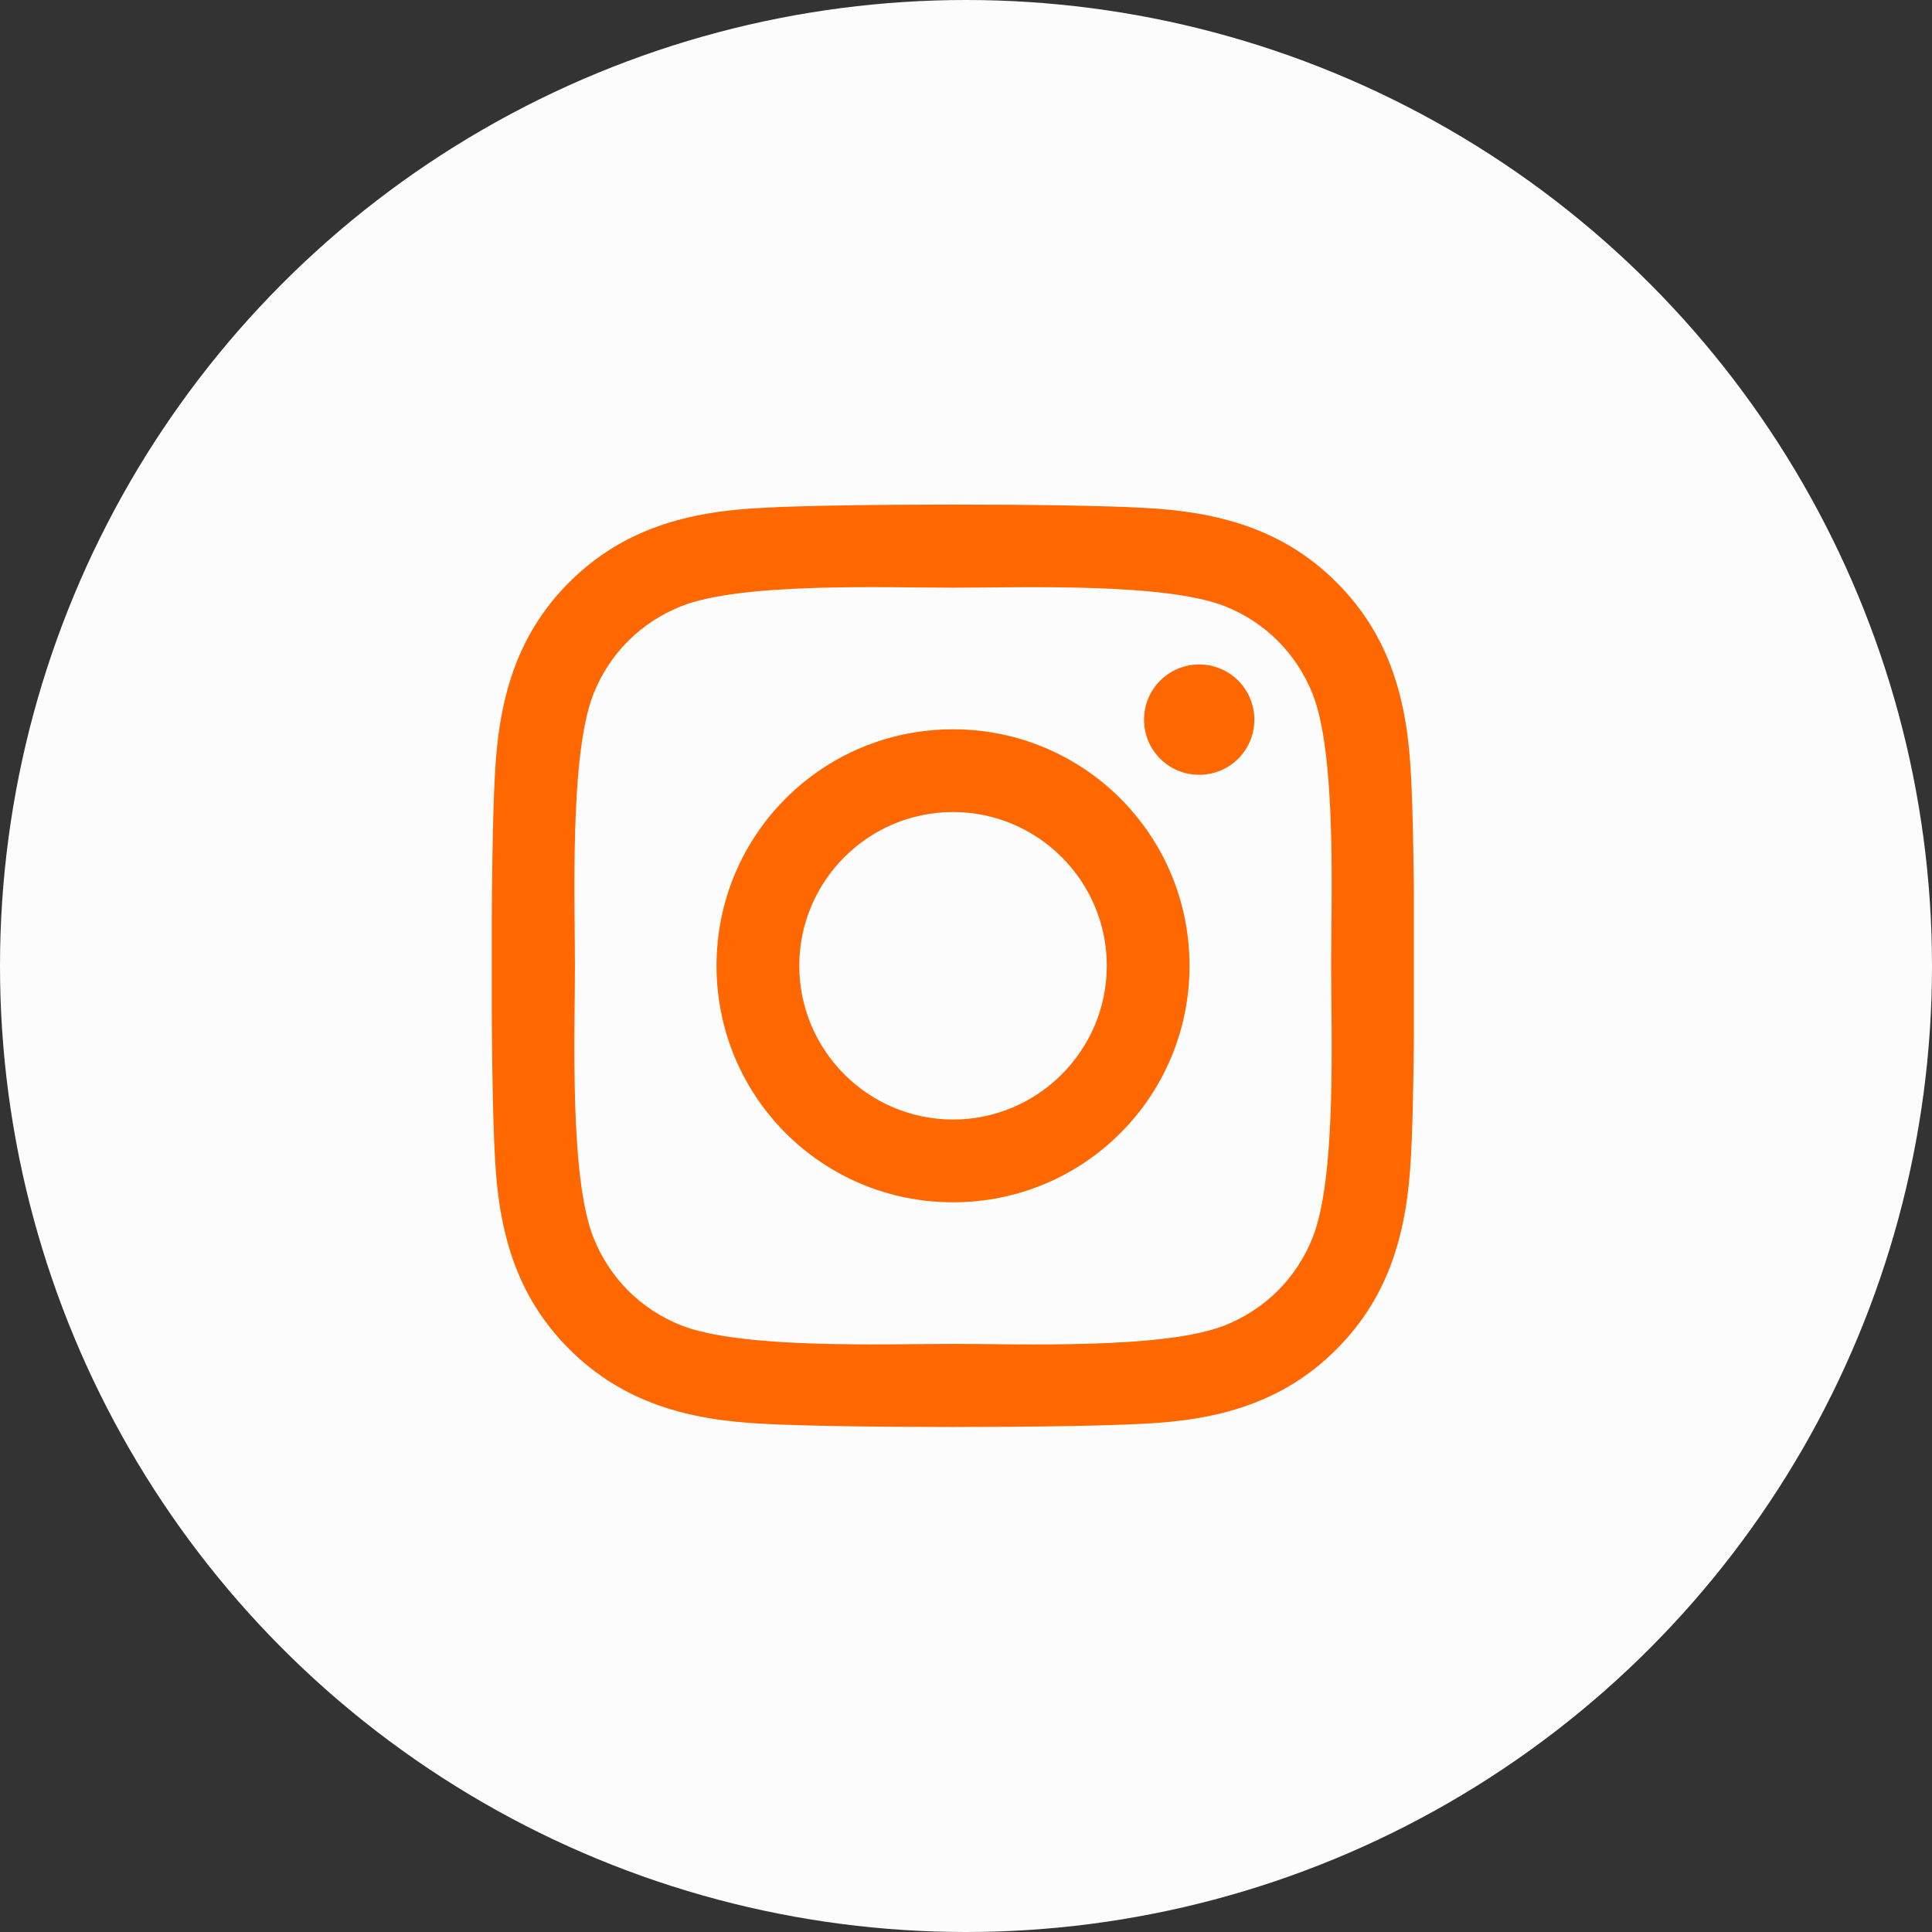 <svg width="55" height="55" viewBox="0 0 55 55" fill="none" xmlns="http://www.w3.org/2000/svg">
<rect x="0" y="0" width="55" height="55" fill="#333333" stroke="none"/>
<circle cx="27.5" cy="27.5" r="27.5" fill="#FCFCFC"/>
<g clip-path="url(#clip0_23_646)">
<path d="M27.131 20.762C23.404 20.762 20.398 23.768 20.398 27.494C20.398 31.221 23.404 34.227 27.131 34.227C30.857 34.227 33.863 31.221 33.863 27.494C33.863 23.768 30.857 20.762 27.131 20.762ZM27.131 31.871C24.723 31.871 22.754 29.908 22.754 27.494C22.754 25.08 24.717 23.117 27.131 23.117C29.545 23.117 31.508 25.08 31.508 27.494C31.508 29.908 29.539 31.871 27.131 31.871ZM35.709 20.486C35.709 21.359 35.006 22.057 34.139 22.057C33.266 22.057 32.568 21.354 32.568 20.486C32.568 19.619 33.272 18.916 34.139 18.916C35.006 18.916 35.709 19.619 35.709 20.486ZM40.168 22.08C40.068 19.977 39.588 18.113 38.047 16.578C36.512 15.043 34.648 14.562 32.545 14.457C30.377 14.334 23.879 14.334 21.711 14.457C19.613 14.557 17.75 15.037 16.209 16.572C14.668 18.107 14.193 19.971 14.088 22.074C13.965 24.242 13.965 30.74 14.088 32.908C14.188 35.012 14.668 36.875 16.209 38.41C17.75 39.945 19.607 40.426 21.711 40.531C23.879 40.654 30.377 40.654 32.545 40.531C34.648 40.432 36.512 39.951 38.047 38.41C39.582 36.875 40.062 35.012 40.168 32.908C40.291 30.74 40.291 24.248 40.168 22.08ZM37.367 35.234C36.91 36.383 36.025 37.268 34.871 37.73C33.143 38.416 29.041 38.258 27.131 38.258C25.221 38.258 21.113 38.41 19.391 37.73C18.242 37.273 17.357 36.389 16.895 35.234C16.209 33.506 16.367 29.404 16.367 27.494C16.367 25.584 16.215 21.477 16.895 19.754C17.352 18.605 18.236 17.721 19.391 17.258C21.119 16.572 25.221 16.73 27.131 16.73C29.041 16.73 33.148 16.578 34.871 17.258C36.02 17.715 36.904 18.6 37.367 19.754C38.053 21.482 37.895 25.584 37.895 27.494C37.895 29.404 38.053 33.512 37.367 35.234Z" fill="#FF6700"/>
</g>
<defs>
<clipPath id="clip0_23_646">
<rect width="26.25" height="30" fill="white" transform="translate(14 12.5)"/>
</clipPath>
</defs>
</svg>
